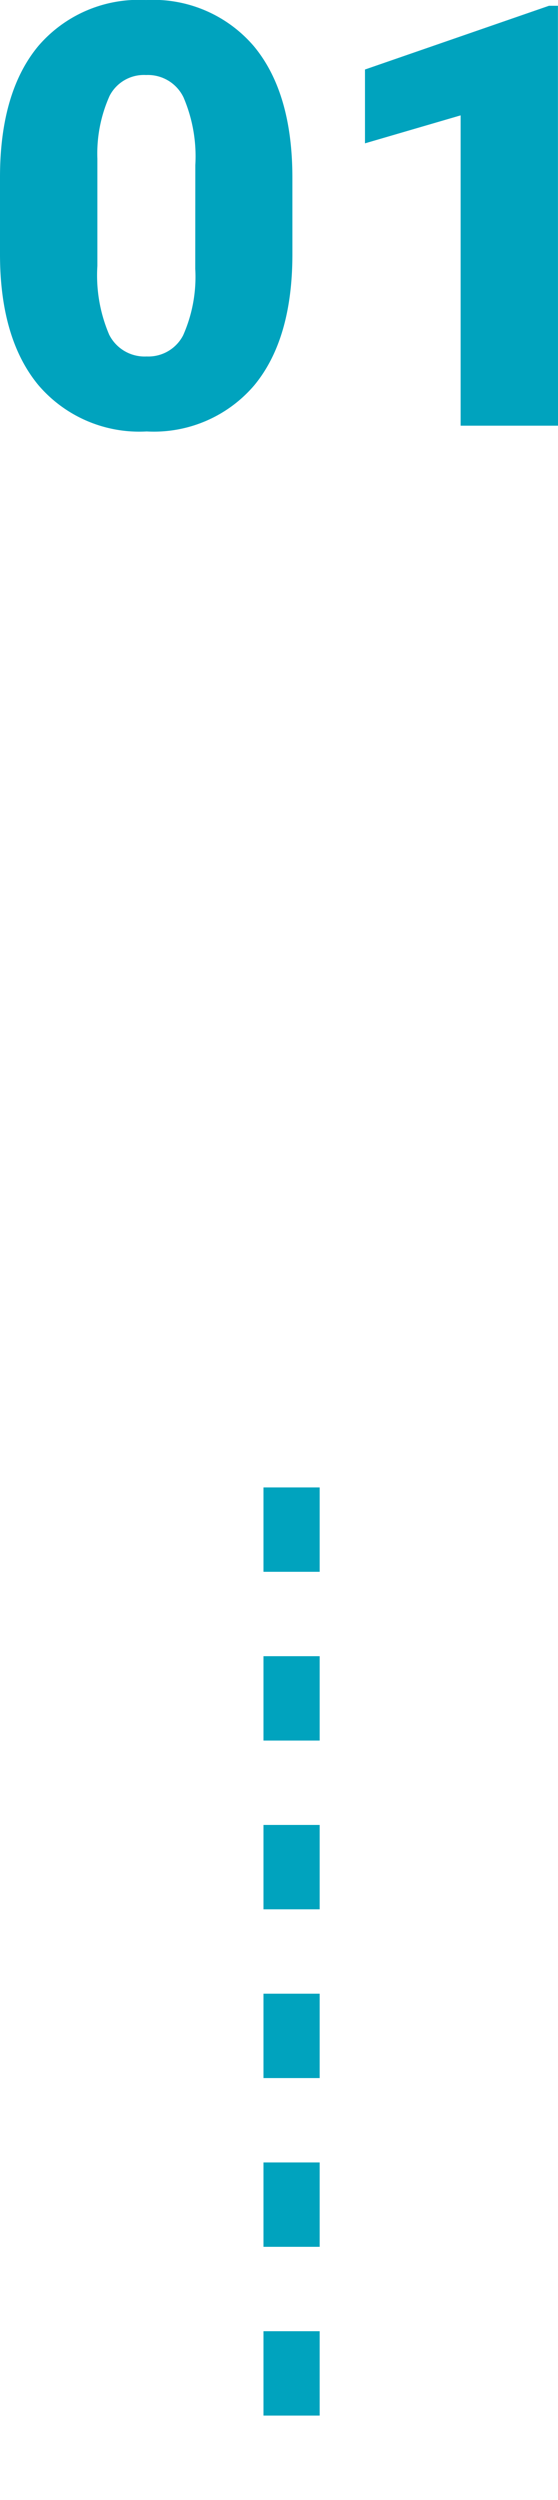 <svg xmlns="http://www.w3.org/2000/svg" width="39.724" height="177.77" viewBox="0 0 39.724 177.77">
  <g id="Grupo_183475" data-name="Grupo 183475" transform="translate(-464.743 -973.73)">
    <path id="Trazado_214688" data-name="Trazado 214688" d="M22.559-12.2q0,6.05-2.717,9.331A9.39,9.39,0,0,1,12.182.41a9.441,9.441,0,0,1-7.711-3.3Q1.743-6.193,1.743-12.2v-5.455q0-6.05,2.717-9.331a9.413,9.413,0,0,1,7.68-3.281,9.417,9.417,0,0,1,7.69,3.3q2.728,3.3,2.728,9.331Zm-6.911-6.337a10.65,10.65,0,0,0-.841-4.809,2.811,2.811,0,0,0-2.666-1.589,2.744,2.744,0,0,0-2.594,1.477,10.032,10.032,0,0,0-.872,4.471v7.629A10.73,10.73,0,0,0,9.516-6.47a2.821,2.821,0,0,0,2.666,1.548,2.783,2.783,0,0,0,2.6-1.507,10.243,10.243,0,0,0,.861-4.727ZM41.467,0H34.535V-22.066l-6.809,1.989v-5.25l13.1-4.532h.636Z" transform="translate(463 1004)" fill="#00a3be"/>
    <line id="Línea_823" data-name="Línea 823" y2="72" transform="translate(485.5 1079.5)" fill="none" stroke="#00a3be" stroke-width="4" stroke-dasharray="6"/>
  </g>
</svg>
